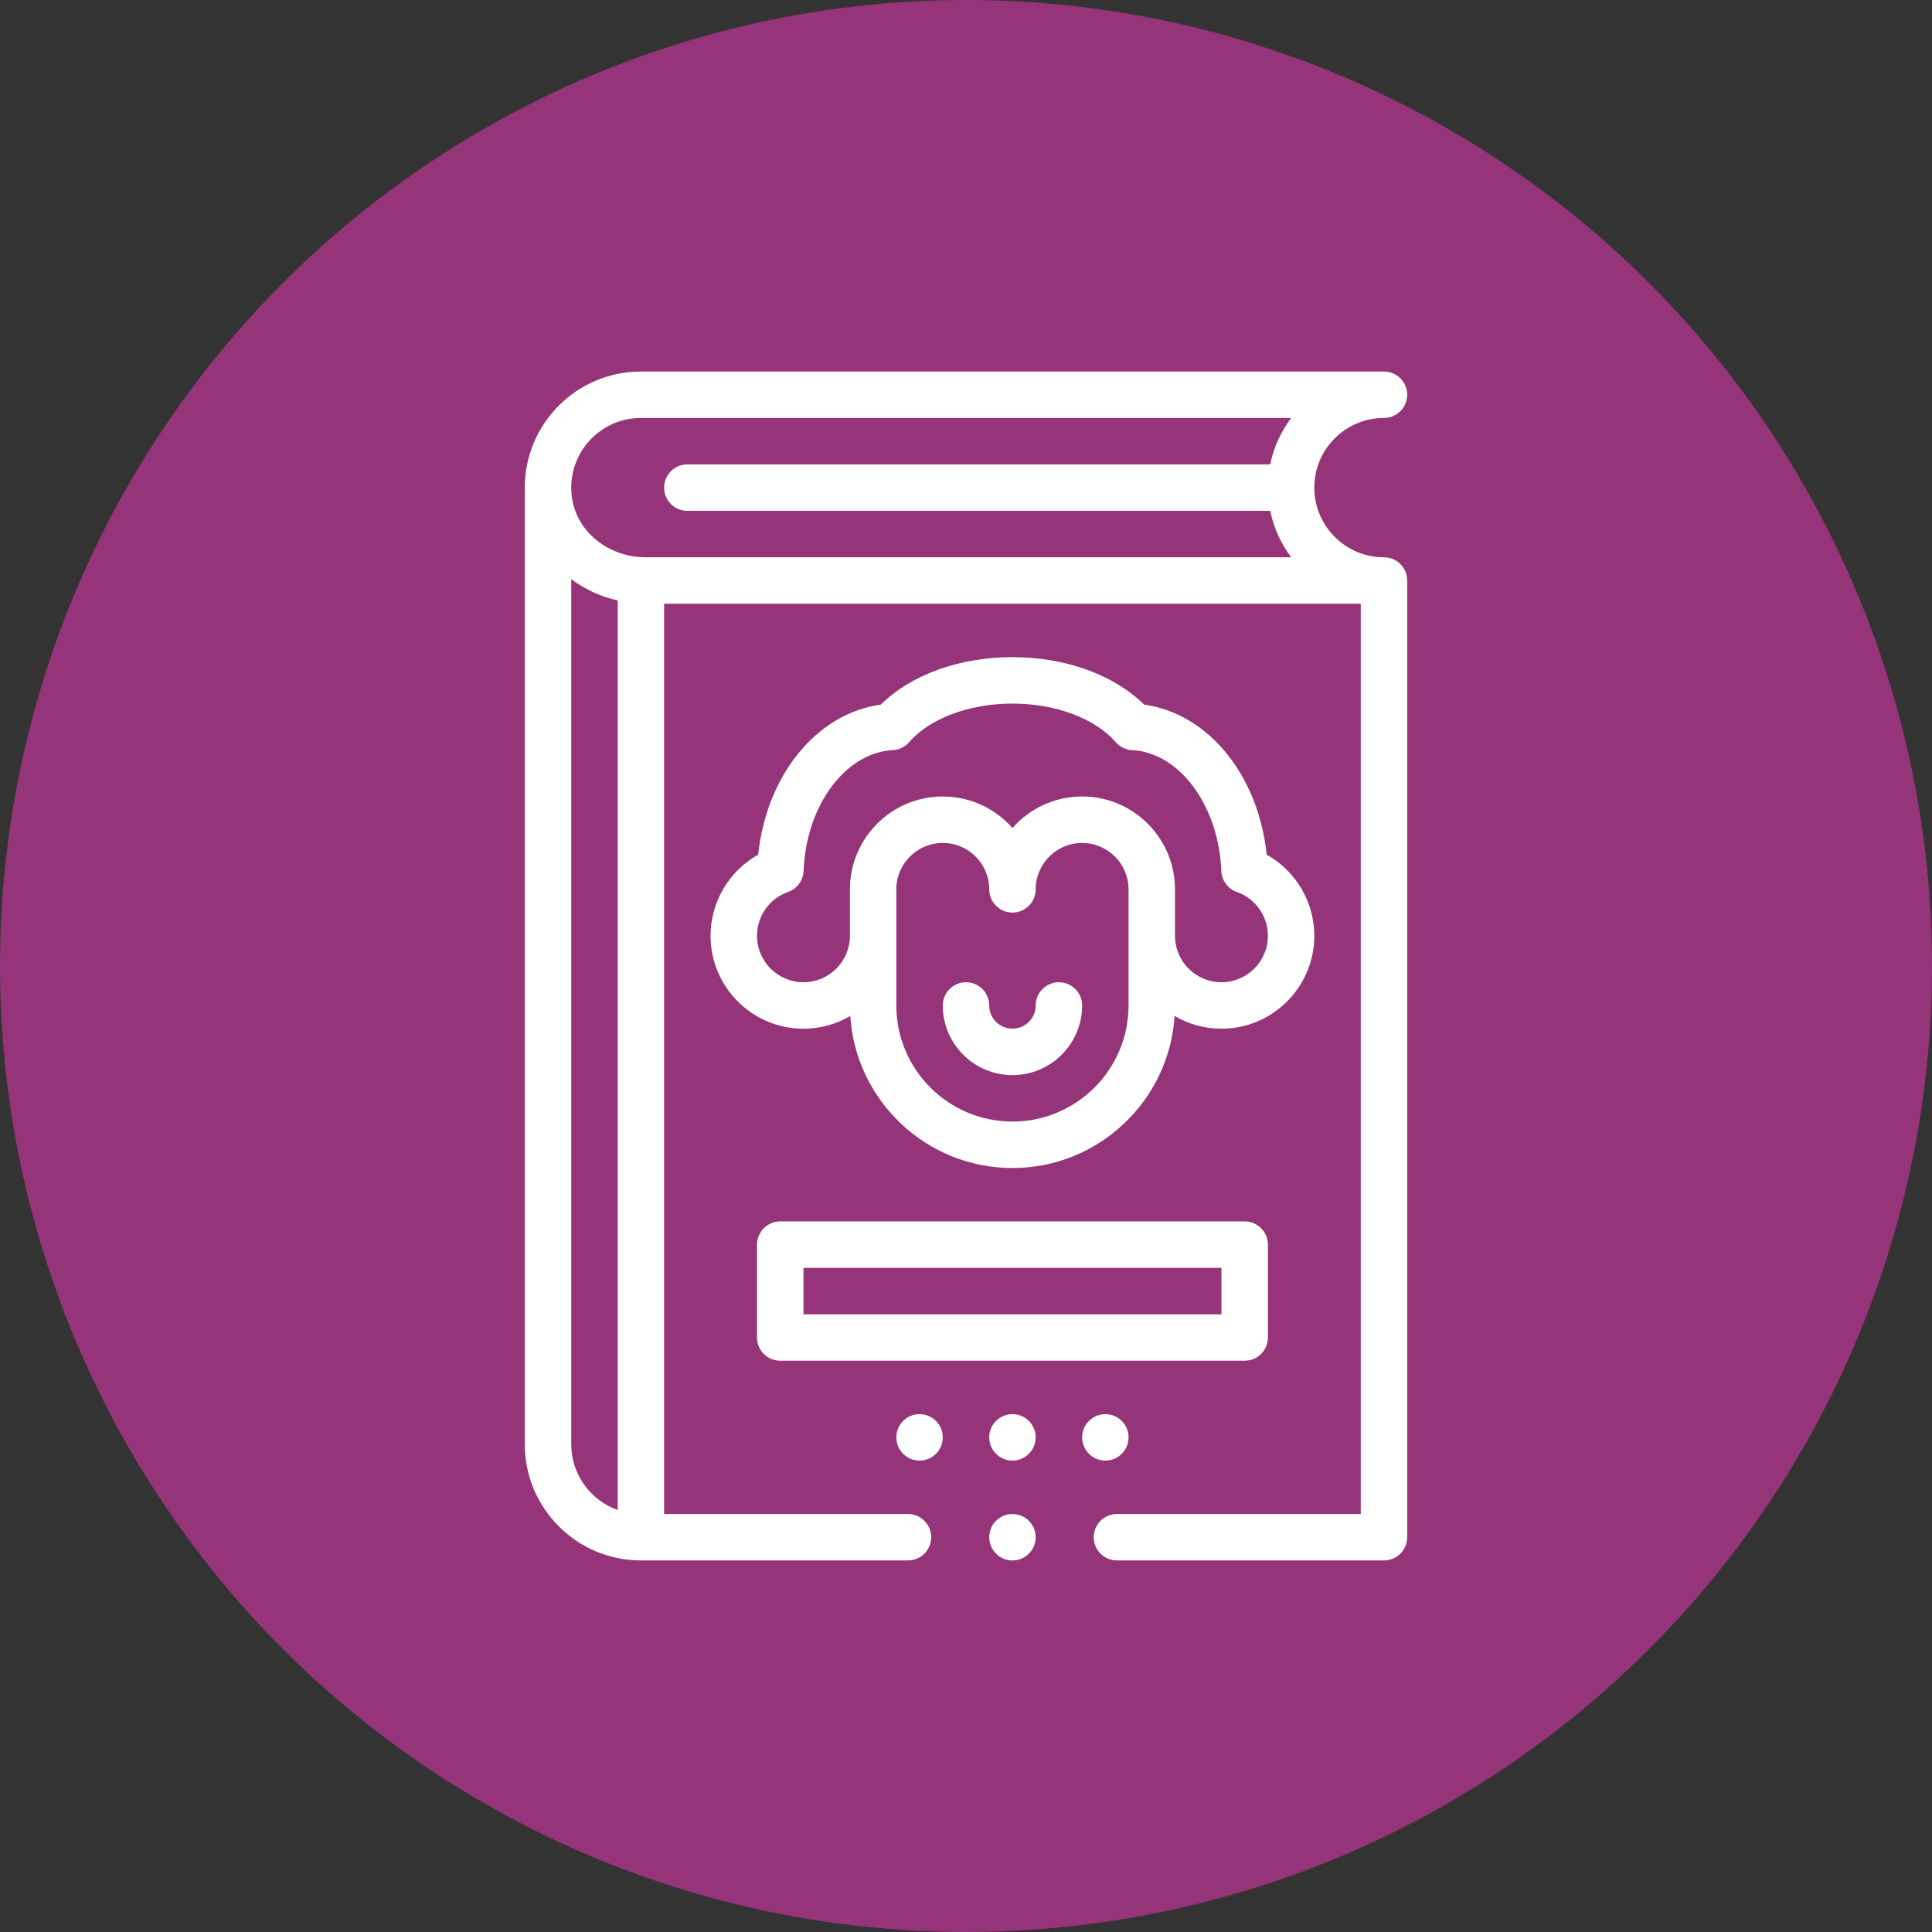 <svg width="46" height="46" viewBox="0 0 46 46" fill="none" xmlns="http://www.w3.org/2000/svg">
<rect x="0" y="0" width="46" height="46" fill="#333333" stroke="none"/>
<circle cx="23" cy="23" r="23" fill="#953478"/>
<g clip-path="url(#clip0_115_5615)">
<path d="M26.317 34.776C26.623 34.776 26.87 34.528 26.87 34.223C26.87 33.917 26.623 33.67 26.317 33.67C26.012 33.67 25.765 33.917 25.765 34.223C25.765 34.528 26.012 34.776 26.317 34.776Z" fill="white"/>
<path d="M24.106 34.776C24.411 34.776 24.659 34.528 24.659 34.223C24.659 33.917 24.411 33.67 24.106 33.67C23.8 33.67 23.553 33.917 23.553 34.223C23.553 34.528 23.8 34.776 24.106 34.776Z" fill="white"/>
<path d="M21.894 34.776C22.2 34.776 22.447 34.528 22.447 34.223C22.447 33.917 22.2 33.67 21.894 33.67C21.589 33.67 21.341 33.917 21.341 34.223C21.341 34.528 21.589 34.776 21.894 34.776Z" fill="white"/>
<path d="M20.245 24.19C20.374 26.208 22.056 27.81 24.106 27.81C26.156 27.81 27.838 26.208 27.967 24.19C28.295 24.382 28.675 24.493 29.082 24.493C30.301 24.493 31.293 23.5 31.293 22.281C31.293 21.471 30.85 20.735 30.159 20.349C29.962 18.454 28.765 16.986 27.242 16.777C26.52 16.066 25.368 15.646 24.106 15.646C22.844 15.646 21.691 16.066 20.97 16.777C19.446 16.986 18.25 18.454 18.052 20.349C17.362 20.735 16.918 21.471 16.918 22.281C16.918 23.5 17.91 24.493 19.13 24.493C19.536 24.493 19.917 24.382 20.245 24.19ZM26.87 23.94C26.87 25.464 25.63 26.704 24.106 26.704C22.581 26.704 21.341 25.464 21.341 23.94V21.175C21.341 20.566 21.837 20.07 22.447 20.07C23.057 20.07 23.553 20.566 23.553 21.175C23.553 21.481 23.8 21.728 24.106 21.728C24.411 21.728 24.659 21.481 24.659 21.175C24.659 20.566 25.155 20.07 25.765 20.07C26.374 20.07 26.87 20.566 26.87 21.175V23.94ZM18.024 22.281C18.024 21.812 18.321 21.392 18.764 21.237C18.978 21.162 19.124 20.963 19.133 20.737C19.193 19.182 20.127 17.918 21.258 17.86C21.409 17.852 21.549 17.784 21.648 17.669C22.137 17.104 23.079 16.752 24.106 16.752C25.132 16.752 26.074 17.104 26.564 17.67C26.662 17.784 26.803 17.852 26.953 17.86C28.085 17.918 29.018 19.182 29.079 20.737C29.088 20.963 29.234 21.162 29.448 21.237C29.89 21.392 30.188 21.812 30.188 22.281C30.188 22.891 29.692 23.387 29.082 23.387C28.472 23.387 27.976 22.891 27.976 22.281V21.175C27.976 19.956 26.984 18.964 25.765 18.964C25.105 18.964 24.511 19.254 24.106 19.714C23.7 19.254 23.107 18.964 22.447 18.964C21.228 18.964 20.236 19.956 20.236 21.175V22.281C20.236 22.891 19.74 23.387 19.13 23.387C18.52 23.387 18.024 22.891 18.024 22.281Z" fill="white"/>
<path d="M25.212 23.387C24.906 23.387 24.659 23.634 24.659 23.94C24.659 24.244 24.411 24.492 24.106 24.492C23.801 24.492 23.553 24.244 23.553 23.94C23.553 23.634 23.305 23.387 23 23.387C22.695 23.387 22.447 23.634 22.447 23.94C22.447 24.854 23.191 25.598 24.106 25.598C25.02 25.598 25.765 24.854 25.765 23.94C25.765 23.634 25.517 23.387 25.212 23.387Z" fill="white"/>
<path d="M30.188 31.846V29.634C30.188 29.329 29.94 29.081 29.635 29.081H18.577C18.272 29.081 18.024 29.329 18.024 29.634V31.846C18.024 32.151 18.272 32.398 18.577 32.398H29.635C29.94 32.398 30.188 32.151 30.188 31.846ZM29.082 31.293H19.13V30.187H29.082V31.293Z" fill="white"/>
<path d="M24.106 37.154C24.411 37.154 24.659 36.906 24.659 36.601C24.659 36.295 24.411 36.048 24.106 36.048C23.8 36.048 23.553 36.295 23.553 36.601C23.553 36.906 23.8 37.154 24.106 37.154Z" fill="white"/>
<path d="M12.495 11.61V34.389C12.495 35.913 13.735 37.153 15.26 37.153H21.618C21.923 37.153 22.171 36.906 22.171 36.6C22.171 36.295 21.923 36.048 21.618 36.048H15.812V14.374H32.399V36.048H26.594C26.288 36.048 26.041 36.295 26.041 36.6C26.041 36.906 26.288 37.153 26.594 37.153H32.952C33.257 37.153 33.505 36.906 33.505 36.6V13.822C33.505 13.516 33.257 13.269 32.952 13.269C32.037 13.269 31.293 12.525 31.293 11.61C31.293 10.695 32.037 9.951 32.952 9.951C33.257 9.951 33.505 9.704 33.505 9.399C33.505 9.093 33.257 8.846 32.952 8.846H15.26C13.735 8.846 12.495 10.086 12.495 11.61ZM14.707 35.953C14.063 35.724 13.601 35.11 13.601 34.389V13.79C13.923 14.03 14.299 14.205 14.707 14.298V35.953ZM16.365 12.163H30.243C30.326 12.571 30.5 12.947 30.742 13.269H15.378C14.438 13.269 13.601 12.586 13.601 11.61C13.601 10.695 14.345 9.951 15.26 9.951H30.742C30.5 10.273 30.326 10.649 30.243 11.057H16.365C16.06 11.057 15.812 11.305 15.812 11.61C15.812 11.915 16.06 12.163 16.365 12.163Z" fill="white"/>
</g>
<defs>
<clipPath id="clip0_115_5615">
<rect width="28.308" height="28.308" fill="white" transform="translate(8.846 8.846)"/>
</clipPath>
</defs>
</svg>
